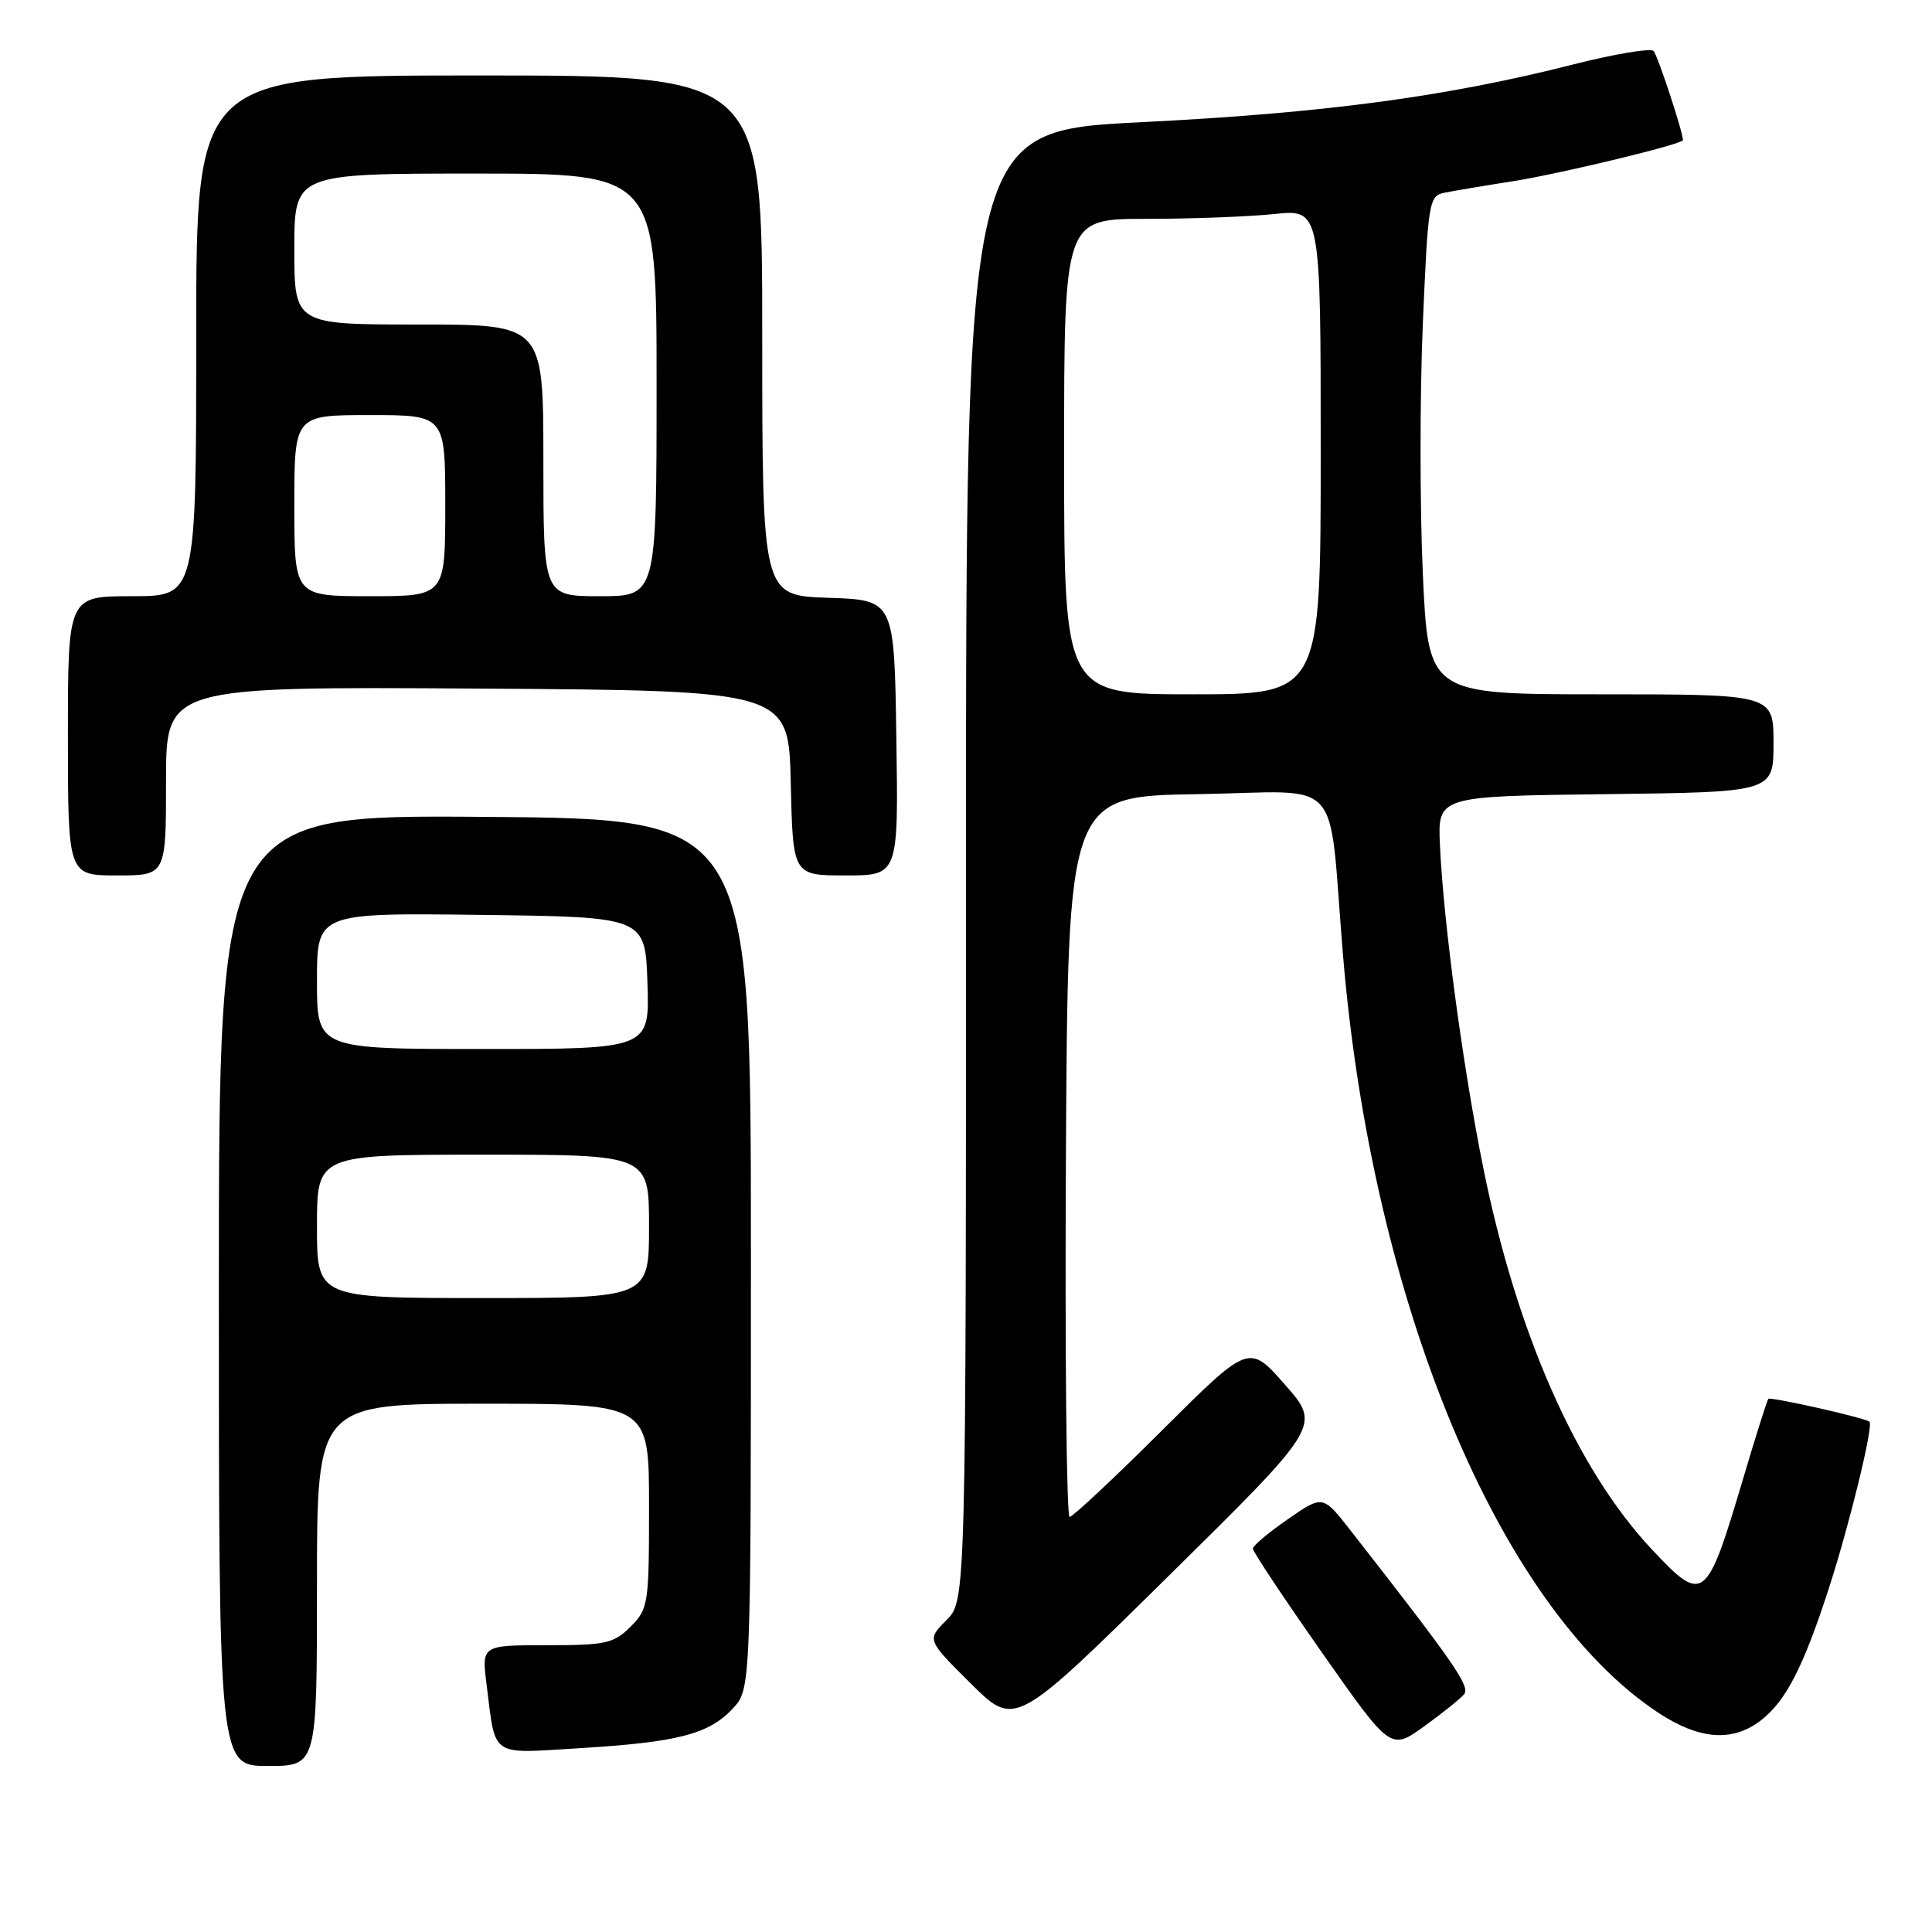 <?xml version="1.0" encoding="UTF-8" standalone="no"?>
<!DOCTYPE svg PUBLIC "-//W3C//DTD SVG 1.1//EN" "http://www.w3.org/Graphics/SVG/1.1/DTD/svg11.dtd" >
<svg xmlns="http://www.w3.org/2000/svg" xmlns:xlink="http://www.w3.org/1999/xlink" version="1.1" viewBox="0 0 256 256">
 <g >
 <path fill="currentColor"
d=" M 42.00 210.00 C 42.00 186.00 42.00 186.00 64.00 186.00 C 86.00 186.00 86.00 186.00 86.00 199.55 C 86.00 212.59 85.91 213.18 83.55 215.55 C 81.32 217.77 80.29 218.00 72.45 218.00 C 63.81 218.00 63.81 218.00 64.48 223.25 C 65.71 232.99 64.81 232.37 76.86 231.64 C 89.81 230.85 93.91 229.79 97.07 226.42 C 99.50 223.84 99.50 223.84 99.50 166.17 C 99.50 108.50 99.50 108.50 64.25 108.24 C 29.00 107.97 29.00 107.97 29.00 170.99 C 29.00 234.00 29.00 234.00 35.50 234.00 C 42.00 234.00 42.00 234.00 42.00 210.00 Z  M 194.00 224.50 C 194.85 223.47 192.68 220.35 178.96 202.80 C 175.28 198.09 175.28 198.09 170.65 201.30 C 168.10 203.06 166.02 204.81 166.01 205.20 C 166.00 205.58 170.11 211.76 175.13 218.92 C 184.26 231.94 184.26 231.94 188.68 228.77 C 191.10 227.02 193.50 225.10 194.00 224.50 Z  M 233.39 227.91 C 236.67 225.33 238.95 220.88 242.32 210.50 C 245.05 202.10 248.26 188.93 247.72 188.39 C 247.23 187.89 234.62 185.05 234.31 185.36 C 234.16 185.51 232.64 190.30 230.95 196.01 C 226.10 212.32 225.72 212.61 218.82 205.24 C 208.89 194.62 200.95 176.63 196.53 154.69 C 193.84 141.38 191.27 122.23 190.80 112.00 C 190.50 105.50 190.50 105.50 212.75 105.23 C 235.00 104.96 235.00 104.96 235.00 98.48 C 235.00 92.00 235.00 92.00 212.13 92.00 C 189.26 92.00 189.26 92.00 188.53 75.98 C 188.13 67.17 188.13 52.31 188.53 42.97 C 189.22 26.74 189.35 25.95 191.38 25.54 C 192.55 25.30 196.65 24.61 200.50 24.01 C 206.76 23.02 223.00 19.10 223.00 18.57 C 223.00 17.50 219.65 7.33 219.11 6.76 C 218.73 6.35 213.93 7.15 208.46 8.54 C 191.63 12.82 175.50 14.98 151.25 16.19 C 128.00 17.35 128.00 17.35 128.00 114.72 C 128.00 212.09 128.00 212.09 125.40 214.69 C 122.81 217.29 122.81 217.29 128.65 223.09 C 134.50 228.89 134.50 228.89 154.77 208.90 C 175.04 188.91 175.04 188.91 170.27 183.48 C 165.50 178.05 165.50 178.05 153.98 189.53 C 147.65 195.84 142.13 201.00 141.73 201.00 C 141.32 201.00 141.10 179.51 141.24 153.25 C 141.50 105.50 141.50 105.50 158.69 105.23 C 178.39 104.91 175.93 102.19 177.95 126.50 C 181.77 172.49 198.58 212.94 219.69 226.92 C 225.18 230.55 229.62 230.87 233.39 227.91 Z  M 22.00 103.49 C 22.00 90.98 22.00 90.98 63.25 91.24 C 104.50 91.50 104.50 91.50 104.78 103.75 C 105.06 116.00 105.06 116.00 112.05 116.00 C 119.05 116.00 119.05 116.00 118.77 97.75 C 118.50 79.50 118.50 79.50 109.75 79.21 C 101.00 78.92 101.00 78.92 101.00 44.46 C 101.00 10.00 101.00 10.00 63.50 10.00 C 26.00 10.00 26.00 10.00 26.00 44.50 C 26.00 79.00 26.00 79.00 17.50 79.00 C 9.00 79.00 9.00 79.00 9.00 97.50 C 9.00 116.00 9.00 116.00 15.50 116.00 C 22.00 116.00 22.00 116.00 22.00 103.49 Z  M 42.00 162.50 C 42.00 153.00 42.00 153.00 64.00 153.00 C 86.00 153.00 86.00 153.00 86.00 162.50 C 86.00 172.00 86.00 172.00 64.00 172.00 C 42.00 172.00 42.00 172.00 42.00 162.50 Z  M 42.00 129.98 C 42.00 120.96 42.00 120.96 63.75 121.23 C 85.50 121.50 85.50 121.50 85.79 130.25 C 86.08 139.00 86.08 139.00 64.04 139.00 C 42.00 139.00 42.00 139.00 42.00 129.98 Z  M 141.00 60.50 C 141.00 29.00 141.00 29.00 151.85 29.00 C 157.82 29.00 165.47 28.71 168.85 28.36 C 175.00 27.72 175.00 27.72 175.00 59.86 C 175.00 92.00 175.00 92.00 158.00 92.00 C 141.00 92.00 141.00 92.00 141.00 60.50 Z  M 39.00 67.00 C 39.00 55.00 39.00 55.00 49.00 55.00 C 59.00 55.00 59.00 55.00 59.00 67.00 C 59.00 79.00 59.00 79.00 49.00 79.00 C 39.00 79.00 39.00 79.00 39.00 67.00 Z  M 72.00 61.00 C 72.00 43.00 72.00 43.00 55.50 43.00 C 39.00 43.00 39.00 43.00 39.00 33.00 C 39.00 23.00 39.00 23.00 63.00 23.00 C 87.00 23.00 87.00 23.00 87.00 51.00 C 87.00 79.00 87.00 79.00 79.50 79.00 C 72.00 79.00 72.00 79.00 72.00 61.00 Z "/>
</g>
</svg>